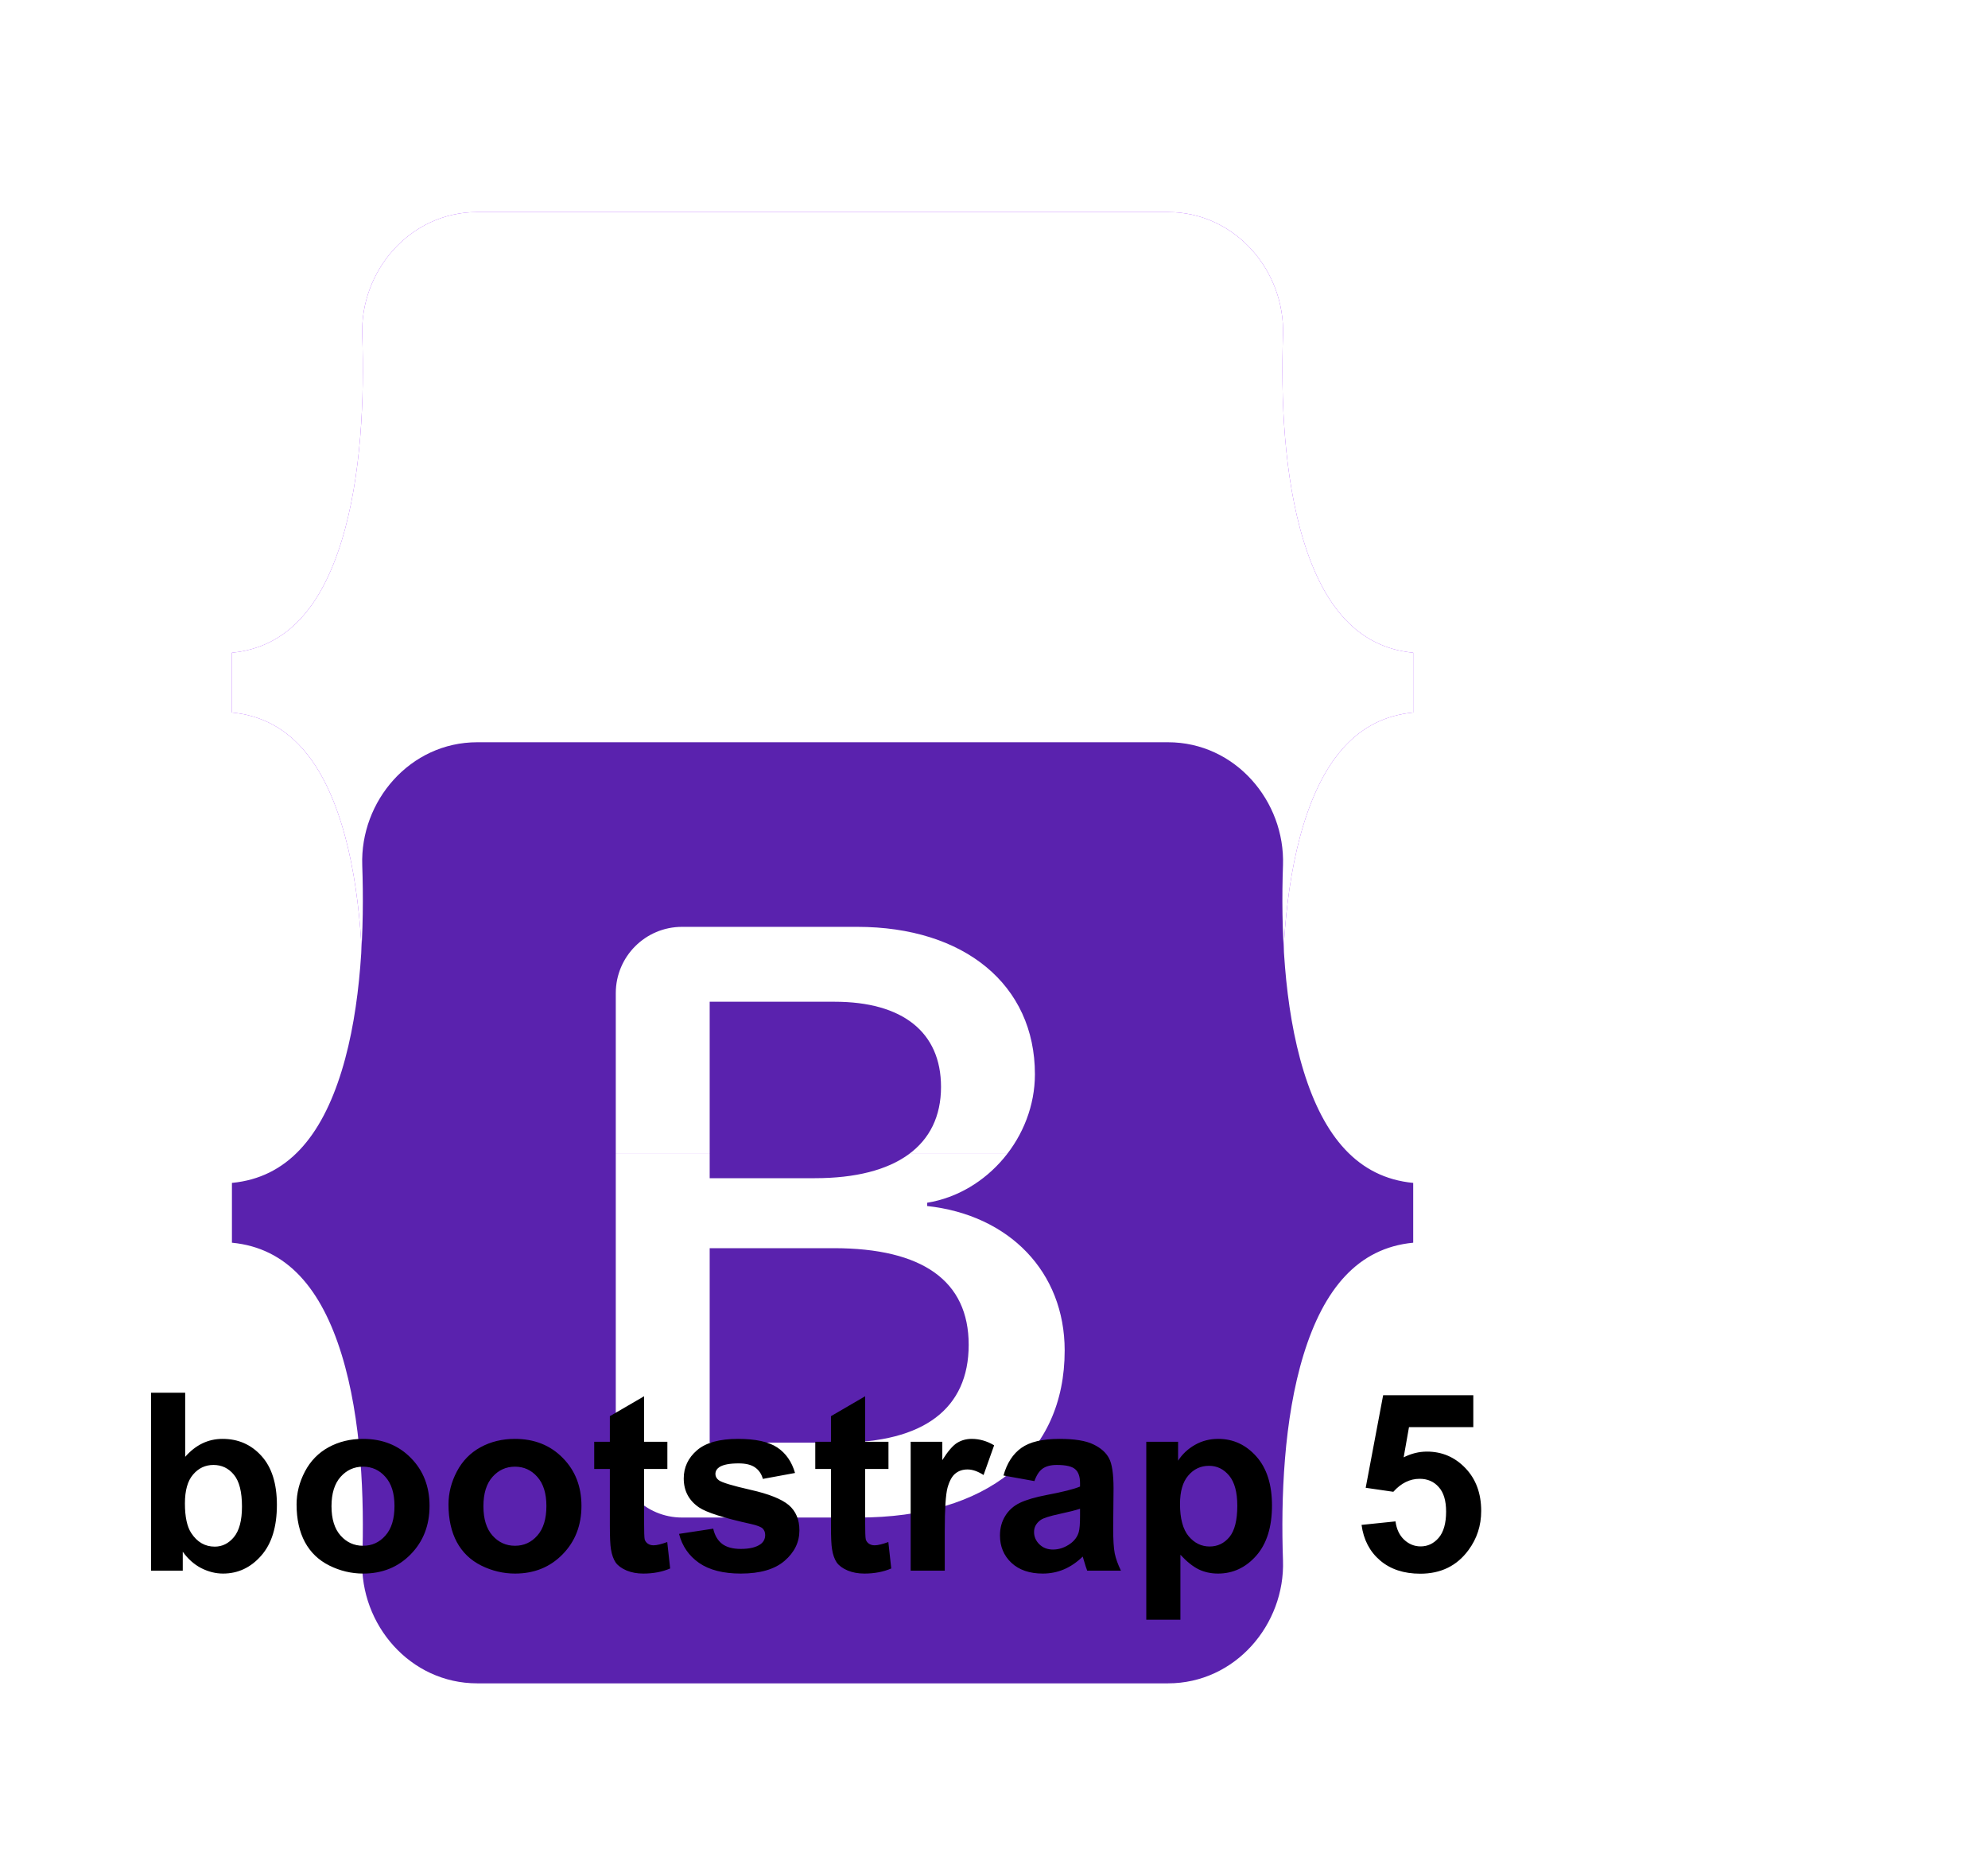 <svg width="100" height="93" viewBox="25 10 60 55" fill="none" xmlns="http://www.w3.org/2000/svg">
<path fill-rule="evenodd" clip-rule="evenodd" d="M35.933 19.712C35.866 17.781 37.371 16 39.405 16L60.25 16C62.284 16 63.789 17.781 63.722 19.712C63.657 21.567 63.741 23.969 64.346 25.928C64.953 27.894 65.976 29.138 67.652 29.298L67.652 31.103C65.976 31.262 64.953 32.507 64.346 34.472C63.741 36.431 63.657 38.834 63.722 40.689C63.789 42.62 62.284 44.401 60.25 44.401L39.405 44.401C37.371 44.401 35.866 42.62 35.933 40.689C35.998 38.834 35.914 36.431 35.309 34.472C34.702 32.507 33.676 31.262 32 31.103L32 29.298C33.676 29.138 34.702 27.894 35.309 25.928C35.914 23.969 35.998 21.567 35.933 19.712Z" fill="#9013FE"/>
<path fill-rule="evenodd" clip-rule="evenodd" d="M35.933 19.712C35.866 17.781 37.371 16 39.405 16L60.25 16C62.284 16 63.789 17.781 63.722 19.712C63.657 21.567 63.741 23.969 64.346 25.928C64.953 27.894 65.976 29.138 67.652 29.298L67.652 31.103C65.976 31.262 64.953 32.507 64.346 34.472C63.741 36.431 63.657 38.834 63.722 40.689C63.789 42.62 62.284 44.401 60.25 44.401L39.405 44.401C37.371 44.401 35.866 42.62 35.933 40.689C35.998 38.834 35.914 36.431 35.309 34.472C34.702 32.507 33.676 31.262 32 31.103L32 29.298C33.676 29.138 34.702 27.894 35.309 25.928C35.914 23.969 35.998 21.567 35.933 19.712Z" fill="white"/>
<g filter="url(#filter0_d_389_2032)">
<path fill-rule="evenodd" clip-rule="evenodd" d="M39.405 16C37.371 16 35.866 17.781 35.933 19.712C35.998 21.567 35.914 23.969 35.309 25.928C34.702 27.894 33.676 29.139 32 29.298V31.103C33.676 31.262 34.702 32.507 35.309 34.472C35.914 36.431 35.998 38.834 35.933 40.689C35.866 42.62 37.371 44.401 39.405 44.401H60.25C62.284 44.401 63.789 42.62 63.722 40.689C63.657 38.834 63.741 36.431 64.346 34.472C64.953 32.507 65.976 31.262 67.652 31.103V29.298C65.976 29.139 64.953 27.894 64.346 25.928C63.741 23.969 63.657 21.567 63.722 19.712C63.789 17.781 62.284 16 60.25 16L39.405 16ZM57.133 34.356C57.133 37.494 54.793 39.397 50.909 39.397H45.585C44.481 39.397 43.585 38.501 43.585 37.397L43.585 23.571C43.585 22.466 44.481 21.571 45.585 21.571L50.871 21.571C54.11 21.571 56.235 23.325 56.235 26.018C56.235 27.908 54.805 29.6 52.984 29.897V29.996C55.463 30.267 57.133 31.985 57.133 34.356ZM50.188 23.831L46.419 23.831L46.419 29.156H49.594C52.048 29.156 53.401 28.167 53.401 26.401C53.401 24.745 52.237 23.831 50.188 23.831ZM46.419 31.268V37.136H50.327C52.883 37.136 54.236 36.111 54.236 34.184C54.236 32.256 52.845 31.268 50.163 31.268L46.419 31.268Z" fill="#5A22AE"/>
</g>
<path d="M29.56 57V51.631H30.589V53.565C30.906 53.204 31.282 53.023 31.717 53.023C32.19 53.023 32.582 53.195 32.892 53.539C33.202 53.881 33.357 54.373 33.357 55.015C33.357 55.679 33.199 56.191 32.881 56.55C32.566 56.908 32.183 57.088 31.731 57.088C31.509 57.088 31.29 57.033 31.072 56.923C30.857 56.811 30.672 56.646 30.516 56.429V57H29.56ZM30.581 54.971C30.581 55.374 30.645 55.672 30.772 55.865C30.95 56.138 31.187 56.275 31.482 56.275C31.709 56.275 31.902 56.178 32.061 55.986C32.222 55.79 32.303 55.484 32.303 55.066C32.303 54.622 32.222 54.302 32.061 54.107C31.9 53.909 31.694 53.81 31.442 53.81C31.196 53.81 30.991 53.907 30.827 54.1C30.663 54.29 30.581 54.581 30.581 54.971ZM33.951 55.001C33.951 54.659 34.035 54.328 34.203 54.008C34.372 53.688 34.61 53.444 34.917 53.276C35.227 53.107 35.573 53.023 35.954 53.023C36.542 53.023 37.024 53.215 37.4 53.598C37.776 53.979 37.964 54.461 37.964 55.044C37.964 55.633 37.774 56.121 37.393 56.509C37.015 56.895 36.537 57.088 35.961 57.088C35.605 57.088 35.264 57.007 34.94 56.846C34.617 56.685 34.372 56.45 34.203 56.139C34.035 55.827 33.951 55.447 33.951 55.001ZM35.005 55.055C35.005 55.441 35.097 55.737 35.28 55.942C35.463 56.147 35.689 56.249 35.958 56.249C36.226 56.249 36.451 56.147 36.631 55.942C36.815 55.737 36.906 55.439 36.906 55.048C36.906 54.667 36.815 54.374 36.631 54.169C36.451 53.964 36.226 53.862 35.958 53.862C35.689 53.862 35.463 53.964 35.28 54.169C35.097 54.374 35.005 54.67 35.005 55.055ZM38.536 55.001C38.536 54.659 38.62 54.328 38.788 54.008C38.957 53.688 39.195 53.444 39.502 53.276C39.812 53.107 40.158 53.023 40.539 53.023C41.127 53.023 41.609 53.215 41.985 53.598C42.361 53.979 42.549 54.461 42.549 55.044C42.549 55.633 42.359 56.121 41.978 56.509C41.6 56.895 41.122 57.088 40.546 57.088C40.19 57.088 39.849 57.007 39.524 56.846C39.202 56.685 38.957 56.45 38.788 56.139C38.62 55.827 38.536 55.447 38.536 55.001ZM39.59 55.055C39.59 55.441 39.682 55.737 39.865 55.942C40.048 56.147 40.274 56.249 40.542 56.249C40.811 56.249 41.036 56.147 41.216 55.942C41.399 55.737 41.491 55.439 41.491 55.048C41.491 54.667 41.399 54.374 41.216 54.169C41.036 53.964 40.811 53.862 40.542 53.862C40.274 53.862 40.048 53.964 39.865 54.169C39.682 54.374 39.59 54.67 39.59 55.055ZM45.142 53.111V53.931H44.439V55.498C44.439 55.816 44.445 56.002 44.457 56.055C44.472 56.106 44.502 56.149 44.549 56.183C44.598 56.218 44.656 56.235 44.725 56.235C44.82 56.235 44.958 56.202 45.138 56.136L45.226 56.934C44.987 57.037 44.716 57.088 44.413 57.088C44.228 57.088 44.06 57.057 43.912 56.996C43.763 56.933 43.653 56.852 43.582 56.755C43.514 56.654 43.466 56.52 43.439 56.352C43.417 56.232 43.406 55.99 43.406 55.627V53.931H42.934V53.111H43.406V52.338L44.439 51.737V53.111H45.142ZM45.494 55.89L46.526 55.733C46.57 55.933 46.659 56.086 46.794 56.191C46.928 56.293 47.116 56.344 47.358 56.344C47.624 56.344 47.824 56.296 47.958 56.198C48.049 56.13 48.094 56.038 48.094 55.923C48.094 55.845 48.069 55.781 48.02 55.729C47.969 55.68 47.855 55.635 47.676 55.594C46.846 55.411 46.32 55.243 46.098 55.092C45.79 54.882 45.636 54.59 45.636 54.217C45.636 53.88 45.77 53.597 46.036 53.367C46.302 53.138 46.714 53.023 47.273 53.023C47.806 53.023 48.201 53.11 48.46 53.283C48.719 53.456 48.897 53.713 48.995 54.052L48.024 54.231C47.983 54.08 47.903 53.964 47.786 53.883C47.671 53.803 47.507 53.763 47.292 53.763C47.021 53.763 46.827 53.8 46.709 53.876C46.631 53.93 46.592 53.999 46.592 54.085C46.592 54.158 46.627 54.221 46.695 54.272C46.788 54.34 47.107 54.437 47.654 54.561C48.204 54.685 48.587 54.838 48.804 55.019C49.019 55.202 49.127 55.457 49.127 55.784C49.127 56.141 48.977 56.447 48.68 56.703C48.382 56.96 47.941 57.088 47.358 57.088C46.828 57.088 46.408 56.98 46.098 56.766C45.79 56.551 45.589 56.259 45.494 55.89ZM51.815 53.111V53.931H51.111V55.498C51.111 55.816 51.117 56.002 51.13 56.055C51.144 56.106 51.175 56.149 51.221 56.183C51.27 56.218 51.329 56.235 51.397 56.235C51.492 56.235 51.63 56.202 51.811 56.136L51.899 56.934C51.659 57.037 51.388 57.088 51.086 57.088C50.9 57.088 50.733 57.057 50.584 56.996C50.435 56.933 50.325 56.852 50.254 56.755C50.186 56.654 50.138 56.52 50.112 56.352C50.09 56.232 50.079 55.99 50.079 55.627V53.931H49.606V53.111H50.079V52.338L51.111 51.737V53.111H51.815ZM53.514 57H52.485V53.111H53.44V53.664C53.604 53.403 53.751 53.23 53.88 53.148C54.012 53.065 54.161 53.023 54.327 53.023C54.561 53.023 54.787 53.088 55.004 53.217L54.685 54.114C54.512 54.002 54.351 53.946 54.202 53.946C54.058 53.946 53.936 53.986 53.836 54.067C53.736 54.145 53.657 54.288 53.598 54.495C53.542 54.703 53.514 55.137 53.514 55.799V57ZM56.22 54.297L55.286 54.129C55.391 53.753 55.572 53.475 55.828 53.294C56.084 53.113 56.465 53.023 56.971 53.023C57.43 53.023 57.772 53.078 57.996 53.188C58.221 53.295 58.378 53.433 58.468 53.602C58.561 53.768 58.608 54.074 58.608 54.521L58.597 55.722C58.597 56.064 58.612 56.316 58.644 56.48C58.678 56.641 58.741 56.815 58.831 57H57.813C57.786 56.932 57.753 56.83 57.714 56.696C57.697 56.635 57.685 56.595 57.678 56.575C57.502 56.746 57.314 56.874 57.114 56.96C56.913 57.045 56.7 57.088 56.473 57.088C56.072 57.088 55.756 56.979 55.524 56.762C55.295 56.545 55.18 56.27 55.18 55.938C55.18 55.718 55.232 55.523 55.337 55.352C55.442 55.179 55.589 55.047 55.777 54.956C55.967 54.864 56.241 54.783 56.597 54.715C57.078 54.624 57.411 54.54 57.597 54.462V54.36C57.597 54.162 57.548 54.022 57.45 53.938C57.353 53.853 57.169 53.81 56.898 53.81C56.714 53.81 56.572 53.847 56.469 53.92C56.367 53.991 56.283 54.117 56.22 54.297ZM57.597 55.132C57.465 55.176 57.256 55.229 56.971 55.29C56.685 55.351 56.498 55.411 56.41 55.469C56.276 55.565 56.209 55.685 56.209 55.832C56.209 55.976 56.263 56.1 56.37 56.205C56.477 56.31 56.614 56.363 56.78 56.363C56.966 56.363 57.143 56.302 57.311 56.18C57.436 56.087 57.518 55.973 57.557 55.839C57.584 55.751 57.597 55.584 57.597 55.337V55.132ZM59.596 53.111H60.556V53.682C60.68 53.487 60.849 53.328 61.061 53.206C61.274 53.084 61.509 53.023 61.768 53.023C62.22 53.023 62.603 53.2 62.918 53.554C63.233 53.908 63.39 54.401 63.39 55.033C63.39 55.683 63.232 56.188 62.914 56.55C62.597 56.908 62.212 57.088 61.761 57.088C61.546 57.088 61.351 57.045 61.175 56.96C61.002 56.874 60.818 56.728 60.626 56.52V58.48H59.596V53.111ZM60.614 54.989C60.614 55.426 60.701 55.75 60.874 55.96C61.048 56.167 61.259 56.271 61.508 56.271C61.747 56.271 61.946 56.176 62.105 55.986C62.264 55.793 62.343 55.478 62.343 55.041C62.343 54.633 62.261 54.33 62.098 54.133C61.934 53.935 61.731 53.836 61.49 53.836C61.238 53.836 61.029 53.934 60.864 54.129C60.697 54.322 60.614 54.609 60.614 54.989ZM66.093 55.619L67.118 55.513C67.148 55.745 67.234 55.929 67.378 56.066C67.522 56.2 67.689 56.268 67.876 56.268C68.091 56.268 68.273 56.181 68.422 56.008C68.571 55.832 68.645 55.568 68.645 55.217C68.645 54.887 68.571 54.64 68.422 54.477C68.276 54.311 68.084 54.228 67.847 54.228C67.552 54.228 67.287 54.358 67.052 54.62L66.218 54.499L66.745 51.705H69.466V52.668H67.525L67.364 53.58C67.593 53.465 67.828 53.407 68.067 53.407C68.523 53.407 68.91 53.574 69.228 53.906C69.545 54.237 69.704 54.669 69.704 55.198C69.704 55.64 69.576 56.034 69.319 56.381C68.97 56.855 68.486 57.092 67.865 57.092C67.37 57.092 66.966 56.959 66.653 56.692C66.341 56.426 66.154 56.069 66.093 55.619Z" fill="black"/>
<defs>
<filter id="filter0_d_389_2032" x="0" y="0" width="99.652" height="92.401" filterUnits="userSpaceOnUse" color-interpolation-filters="sRGB">
<feFlood flood-opacity="0" result="BackgroundImageFix"/>
<feColorMatrix in="SourceAlpha" type="matrix" values="0 0 0 0 0 0 0 0 0 0 0 0 0 0 0 0 0 0 127 0" result="hardAlpha"/>
<feOffset dy="16"/>
<feGaussianBlur stdDeviation="16"/>
<feColorMatrix type="matrix" values="0 0 0 0 0 0 0 0 0 0 0 0 0 0 0 0 0 0 0.2 0"/>
<feBlend mode="normal" in2="BackgroundImageFix" result="effect1_dropShadow_389_2032"/>
<feBlend mode="normal" in="SourceGraphic" in2="effect1_dropShadow_389_2032" result="shape"/>
</filter>
</defs>
</svg>
